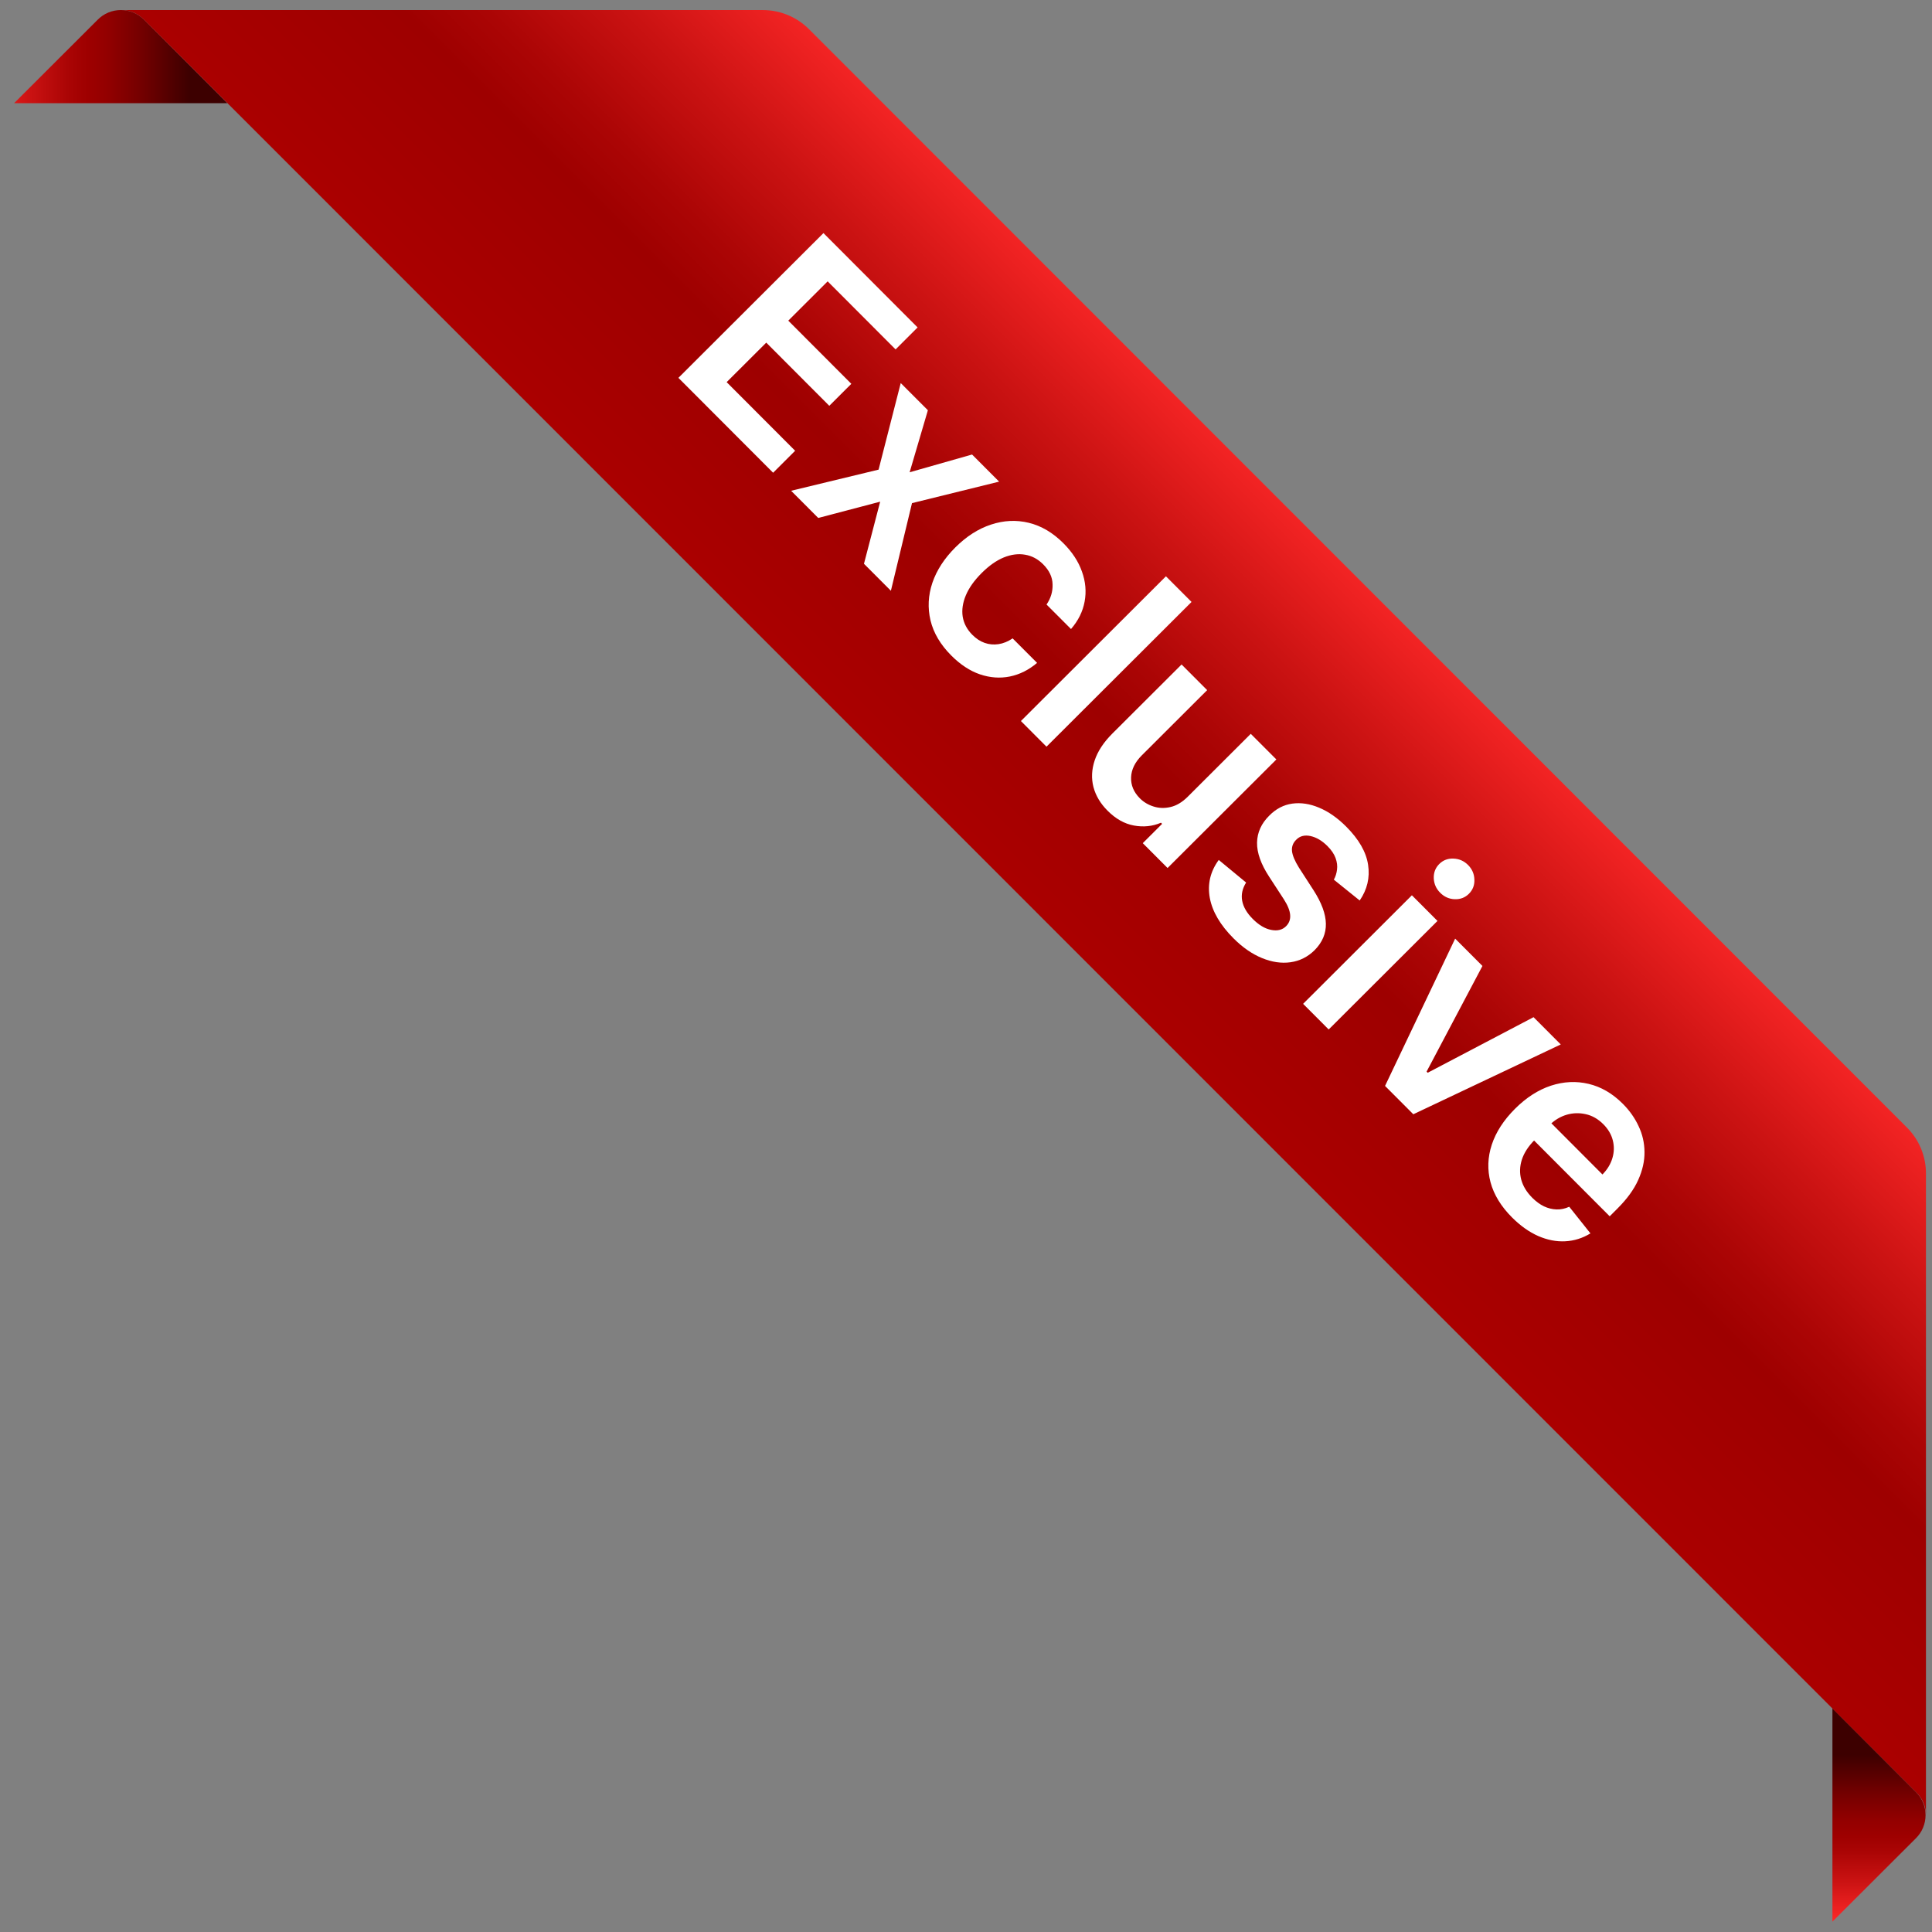 <svg width="96" height="96" viewBox="0 0 96 96" fill="none" xmlns="http://www.w3.org/2000/svg">
<rect x="0" y="0" width="96" height="96" fill="#808080" stroke="none"/>
<g clip-path="url(#clip0_200_16578)">
<path d="M7.157 0.98C7.006 0.828 6.827 0.706 6.629 0.624C6.432 0.541 6.22 0.499 6.005 0.499C5.791 0.499 5.579 0.541 5.381 0.624C5.184 0.706 5.004 0.828 4.854 0.98L0.7 5.128H11.297L7.157 0.98Z" fill="url(#paint0_linear_200_16578)"/>
<path d="M95.198 91.345C95.351 91.195 95.472 91.016 95.555 90.818C95.637 90.62 95.68 90.408 95.68 90.194C95.68 89.979 95.637 89.767 95.555 89.57C95.472 89.372 95.351 89.192 95.198 89.042L91.052 84.887V95.486L95.198 91.345Z" fill="url(#paint1_linear_200_16578)"/>
<path d="M7.157 0.98C7.014 0.832 6.843 0.713 6.654 0.63C6.464 0.548 6.261 0.504 6.055 0.5L37.907 0.5C38.762 0.501 39.582 0.839 40.189 1.44L94.76 56.03C95.362 56.634 95.7 57.453 95.7 58.306V90.172C95.695 89.757 95.524 89.36 95.227 89.07L7.157 0.98Z" fill="url(#paint2_linear_200_16578)"/>
<path d="M33.71 18.775L40.917 11.582L45.595 16.27L44.501 17.362L41.126 13.98L39.169 15.933L42.302 19.072L41.207 20.164L38.075 17.025L36.107 18.988L39.51 22.398L38.416 23.49L33.71 18.775ZM46.106 20.385L45.199 23.467L48.301 22.585L49.646 23.932L45.317 25L44.268 29.355L42.93 28.014L43.735 24.928L40.658 25.737L39.31 24.386L43.656 23.336L44.757 19.034L46.106 20.385ZM47.268 32.572C46.73 32.032 46.386 31.451 46.236 30.827C46.089 30.206 46.12 29.582 46.33 28.957C46.544 28.331 46.924 27.746 47.471 27.2C48.02 26.653 48.609 26.275 49.24 26.067C49.873 25.857 50.499 25.827 51.117 25.977C51.741 26.128 52.316 26.467 52.842 26.995C53.28 27.434 53.587 27.903 53.762 28.402C53.942 28.902 53.986 29.398 53.894 29.893C53.804 30.385 53.579 30.839 53.218 31.256L52.002 30.039C52.214 29.729 52.314 29.396 52.302 29.037C52.296 28.678 52.139 28.345 51.832 28.038C51.572 27.778 51.274 27.619 50.936 27.563C50.601 27.504 50.248 27.549 49.878 27.699C49.51 27.851 49.144 28.108 48.781 28.471C48.412 28.838 48.149 29.208 47.992 29.581C47.837 29.951 47.785 30.305 47.836 30.642C47.892 30.98 48.052 31.281 48.317 31.546C48.504 31.734 48.707 31.867 48.925 31.944C49.147 32.022 49.377 32.043 49.614 32.008C49.85 31.973 50.085 31.878 50.317 31.721L51.532 32.938C51.119 33.289 50.668 33.515 50.178 33.615C49.69 33.713 49.196 33.678 48.694 33.508C48.195 33.337 47.72 33.025 47.268 32.572ZM59.207 29.91L52 37.102L50.728 35.828L57.935 28.636L59.207 29.91ZM59.018 39.589L62.15 36.463L63.422 37.737L58.016 43.131L56.784 41.896L57.744 40.937L57.688 40.881C57.264 41.061 56.816 41.107 56.345 41.02C55.876 40.935 55.44 40.69 55.035 40.284C54.681 39.93 54.447 39.538 54.333 39.109C54.223 38.68 54.243 38.238 54.394 37.784C54.547 37.327 54.839 36.883 55.27 36.452L58.712 33.018L59.983 34.292L56.739 37.53C56.396 37.871 56.218 38.237 56.203 38.626C56.189 39.015 56.334 39.362 56.638 39.667C56.825 39.855 57.053 39.991 57.32 40.075C57.587 40.16 57.867 40.169 58.16 40.101C58.458 40.033 58.744 39.862 59.018 39.589ZM67.563 44.745L66.278 43.71C66.362 43.56 66.415 43.392 66.436 43.207C66.46 43.025 66.436 42.834 66.363 42.634C66.291 42.435 66.156 42.237 65.96 42.04C65.695 41.775 65.415 41.609 65.12 41.543C64.827 41.48 64.59 41.54 64.41 41.725C64.25 41.88 64.18 42.065 64.198 42.281C64.219 42.498 64.335 42.776 64.545 43.114L65.268 44.233C65.668 44.854 65.873 45.409 65.882 45.896C65.893 46.386 65.706 46.825 65.322 47.214C64.979 47.551 64.579 47.751 64.122 47.814C63.67 47.877 63.197 47.807 62.706 47.605C62.214 47.403 61.743 47.077 61.293 46.626C60.633 45.965 60.24 45.294 60.114 44.614C59.991 43.932 60.139 43.304 60.559 42.73L61.919 43.853C61.731 44.153 61.666 44.456 61.724 44.763C61.782 45.071 61.958 45.371 62.251 45.664C62.553 45.967 62.857 46.147 63.164 46.206C63.473 46.267 63.719 46.207 63.903 46.024C64.057 45.87 64.126 45.682 64.107 45.462C64.091 45.244 63.986 44.984 63.791 44.681L63.065 43.566C62.655 42.94 62.454 42.375 62.462 41.871C62.472 41.365 62.675 40.916 63.072 40.525C63.402 40.19 63.781 39.993 64.208 39.932C64.639 39.872 65.085 39.939 65.547 40.134C66.013 40.329 66.461 40.642 66.892 41.074C67.524 41.707 67.887 42.341 67.98 42.974C68.076 43.609 67.937 44.199 67.563 44.745ZM64.751 49.88L70.156 44.486L71.428 45.76L66.022 51.154L64.751 49.88ZM71.563 44.361C71.361 44.159 71.255 43.918 71.243 43.639C71.234 43.358 71.325 43.123 71.515 42.933C71.707 42.741 71.943 42.651 72.222 42.663C72.503 42.673 72.744 42.779 72.946 42.98C73.149 43.184 73.254 43.426 73.261 43.705C73.273 43.984 73.182 44.219 72.99 44.411C72.8 44.601 72.564 44.691 72.283 44.681C72.006 44.672 71.766 44.565 71.563 44.361ZM77.553 51.898L70.227 55.367L68.822 53.959L72.306 46.64L73.662 47.998L70.886 53.248L70.942 53.304L76.201 50.543L77.553 51.898ZM75.126 60.488C74.586 59.946 74.231 59.365 74.063 58.746C73.9 58.128 73.92 57.505 74.125 56.88C74.332 56.252 74.718 55.656 75.283 55.092C75.839 54.537 76.433 54.156 77.063 53.947C77.698 53.74 78.324 53.71 78.941 53.858C79.559 54.004 80.126 54.335 80.641 54.851C80.973 55.184 81.233 55.553 81.42 55.956C81.612 56.359 81.71 56.786 81.714 57.236C81.721 57.688 81.617 58.152 81.403 58.628C81.192 59.101 80.849 59.574 80.375 60.047L79.985 60.437L75.563 56.006L76.422 55.149L79.625 58.359C79.867 58.113 80.031 57.843 80.118 57.55C80.207 57.255 80.215 56.96 80.14 56.665C80.067 56.372 79.91 56.103 79.666 55.859C79.406 55.599 79.115 55.433 78.791 55.362C78.47 55.29 78.153 55.3 77.839 55.393C77.529 55.487 77.252 55.653 77.008 55.892L76.259 56.639C75.945 56.953 75.732 57.28 75.621 57.62C75.513 57.957 75.502 58.289 75.589 58.614C75.678 58.938 75.86 59.238 76.136 59.515C76.321 59.7 76.514 59.842 76.716 59.941C76.92 60.037 77.128 60.089 77.341 60.096C77.555 60.104 77.766 60.059 77.975 59.963L79.028 61.286C78.638 61.525 78.221 61.656 77.776 61.679C77.335 61.702 76.888 61.615 76.433 61.417C75.981 61.218 75.546 60.908 75.126 60.488Z" fill="white"/>
</g>
<defs>
<linearGradient id="paint0_linear_200_16578" x1="-1.108" y1="2.817" x2="9.417" y2="2.817" gradientUnits="userSpaceOnUse">
<stop stop-color="#FF2929"/>
<stop offset="0.24" stop-color="#CC1313"/>
<stop offset="0.42" stop-color="#AB0505"/>
<stop offset="0.52" stop-color="#9E0000"/>
<stop offset="0.61" stop-color="#930000"/>
<stop offset="0.77" stop-color="#740000"/>
<stop offset="0.97" stop-color="#440000"/>
<stop offset="1" stop-color="#3D0000"/>
</linearGradient>
<linearGradient id="paint1_linear_200_16578" x1="93.362" y1="95.557" x2="93.362" y2="87.205" gradientUnits="userSpaceOnUse">
<stop stop-color="#FF2929"/>
<stop offset="0.24" stop-color="#CC1313"/>
<stop offset="0.42" stop-color="#AB0505"/>
<stop offset="0.52" stop-color="#9E0000"/>
<stop offset="0.61" stop-color="#930000"/>
<stop offset="0.77" stop-color="#740000"/>
<stop offset="0.97" stop-color="#440000"/>
<stop offset="1" stop-color="#3D0000"/>
</linearGradient>
<linearGradient id="paint2_linear_200_16578" x1="68.679" y1="27.527" x2="47.821" y2="48.38" gradientUnits="userSpaceOnUse">
<stop stop-color="#FF2929"/>
<stop offset="0.24" stop-color="#CC1313"/>
<stop offset="0.42" stop-color="#AB0505"/>
<stop offset="0.52" stop-color="#9E0000"/>
<stop offset="0.81" stop-color="#A90000"/>
<stop offset="1" stop-color="#B30000"/>
</linearGradient>
<clipPath id="clip0_200_16578">
<rect width="95" height="95" fill="white" transform="translate(0.7 0.5)"/>
</clipPath>
</defs>
</svg>
